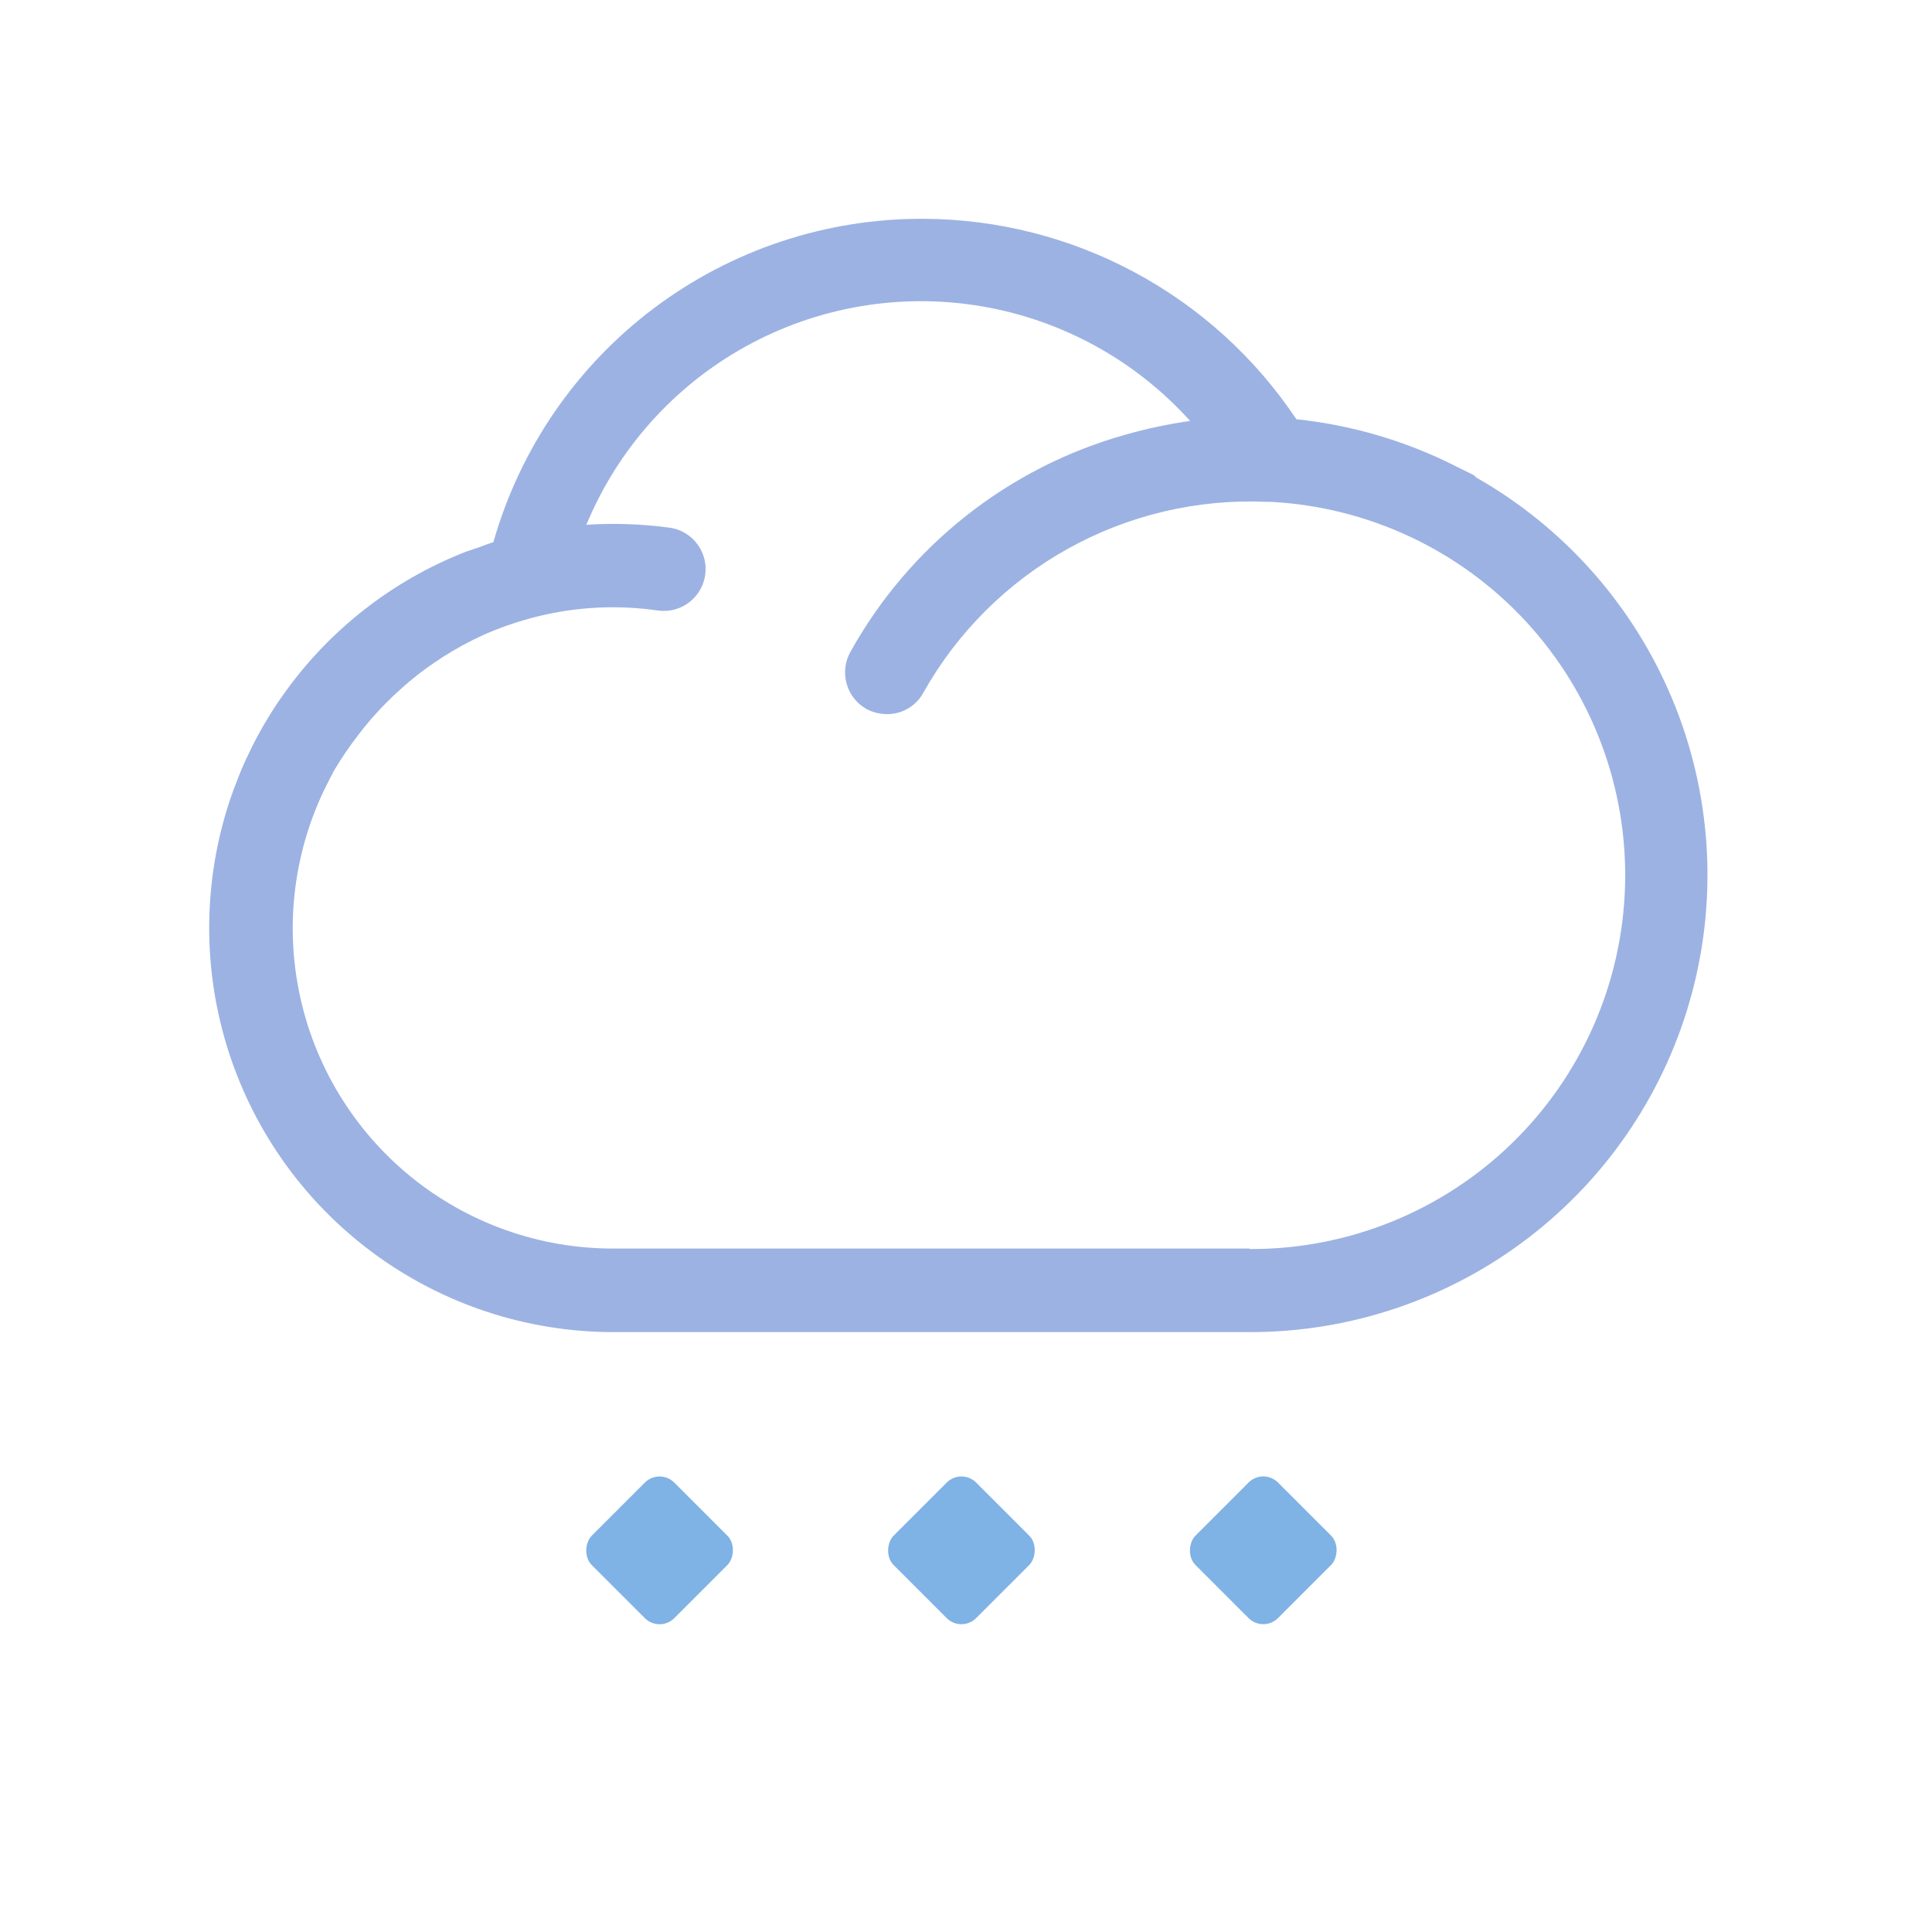 <svg xmlns="http://www.w3.org/2000/svg" xmlns:xlink="http://www.w3.org/1999/xlink" viewBox="0 0 80 80"><defs><style>.cls-1{fill:none;}.cls-2,.cls-5{opacity:0.5;}.cls-3{clip-path:url(#clip-path);}.cls-4{fill:#3a66c7;}.cls-5{fill:#06c;}</style><clipPath id="clip-path"><path class="cls-1" d="M51.75,51.7H25.4A13.26,13.26,0,0,1,13.65,32.26l.18-.35a14.35,14.35,0,0,1,1-1.47l.28-.36a13.86,13.86,0,0,1,1.17-1.26l.35-.32A12,12,0,0,1,18,27.43l.33-.22A13.18,13.18,0,0,1,20,26.3l.18-.08a13.84,13.84,0,0,1,2.06-.69h0a13,13,0,0,1,5-.25,1.73,1.73,0,1,0,.49-3.43,17.38,17.38,0,0,0-3.45-.12,15,15,0,0,1,25-4.3A20,20,0,0,0,46.6,18a18.85,18.85,0,0,0-11.39,9,1.74,1.74,0,0,0,.67,2.36,1.84,1.84,0,0,0,.85.21,1.7,1.7,0,0,0,1.5-.88,15.52,15.52,0,0,1,14.23-7.91l.14,0a15.48,15.48,0,0,1-.85,30.94Zm9.39-31.92s-.08-.08-.14-.12l-.51-.25-.24-.12a19,19,0,0,0-6.57-1.93,18.65,18.65,0,0,0-15.44-8.3A18.43,18.43,0,0,0,20.43,22.45c-.21.06-.41.15-.62.22l-.53.18a16.71,16.71,0,0,0-7.61,6v0c-.26.36-.5.75-.73,1.14a.87.87,0,0,0-.08.14c-.2.35-.4.72-.57,1.1l-.1.2c-.17.37-.32.74-.46,1.12l-.06.15s0,0,0,0A16.74,16.74,0,0,0,25.4,55.16H51.75a18.93,18.93,0,0,0,9.39-35.38Z"/></clipPath></defs><title>Weather Icons_20200701</title><g id="_19" data-name="19"><g class="cls-2"><g class="cls-3"><path class="cls-4" d="M5.21,5.62V75.33h69V5.62ZM43.42,66.75a5,5,0,0,1-2.34-.54c1.19,3-.29,7.09-4.43,7.09a4.64,4.64,0,0,1-4.79-4.38h0c-6.44,0-6.43-10,0-10a5.23,5.23,0,0,1,1.64.25,4.64,4.64,0,0,1,4.75-4A4.59,4.59,0,0,1,42,56.93a5.44,5.44,0,0,1,1.39-.18C49.86,56.75,49.85,66.75,43.42,66.75Z"/></g></g><rect class="cls-5" x="24.9" y="61.78" width="4.83" height="4.83" rx="0.86" transform="translate(53.39 -0.51) rotate(45)"/><rect class="cls-5" x="37.4" y="61.78" width="4.83" height="4.83" rx="0.86" transform="translate(57.05 -9.35) rotate(45)"/><rect class="cls-5" x="49.9" y="61.78" width="4.83" height="4.83" rx="0.86" transform="translate(60.71 -18.19) rotate(45)"/></g></svg>